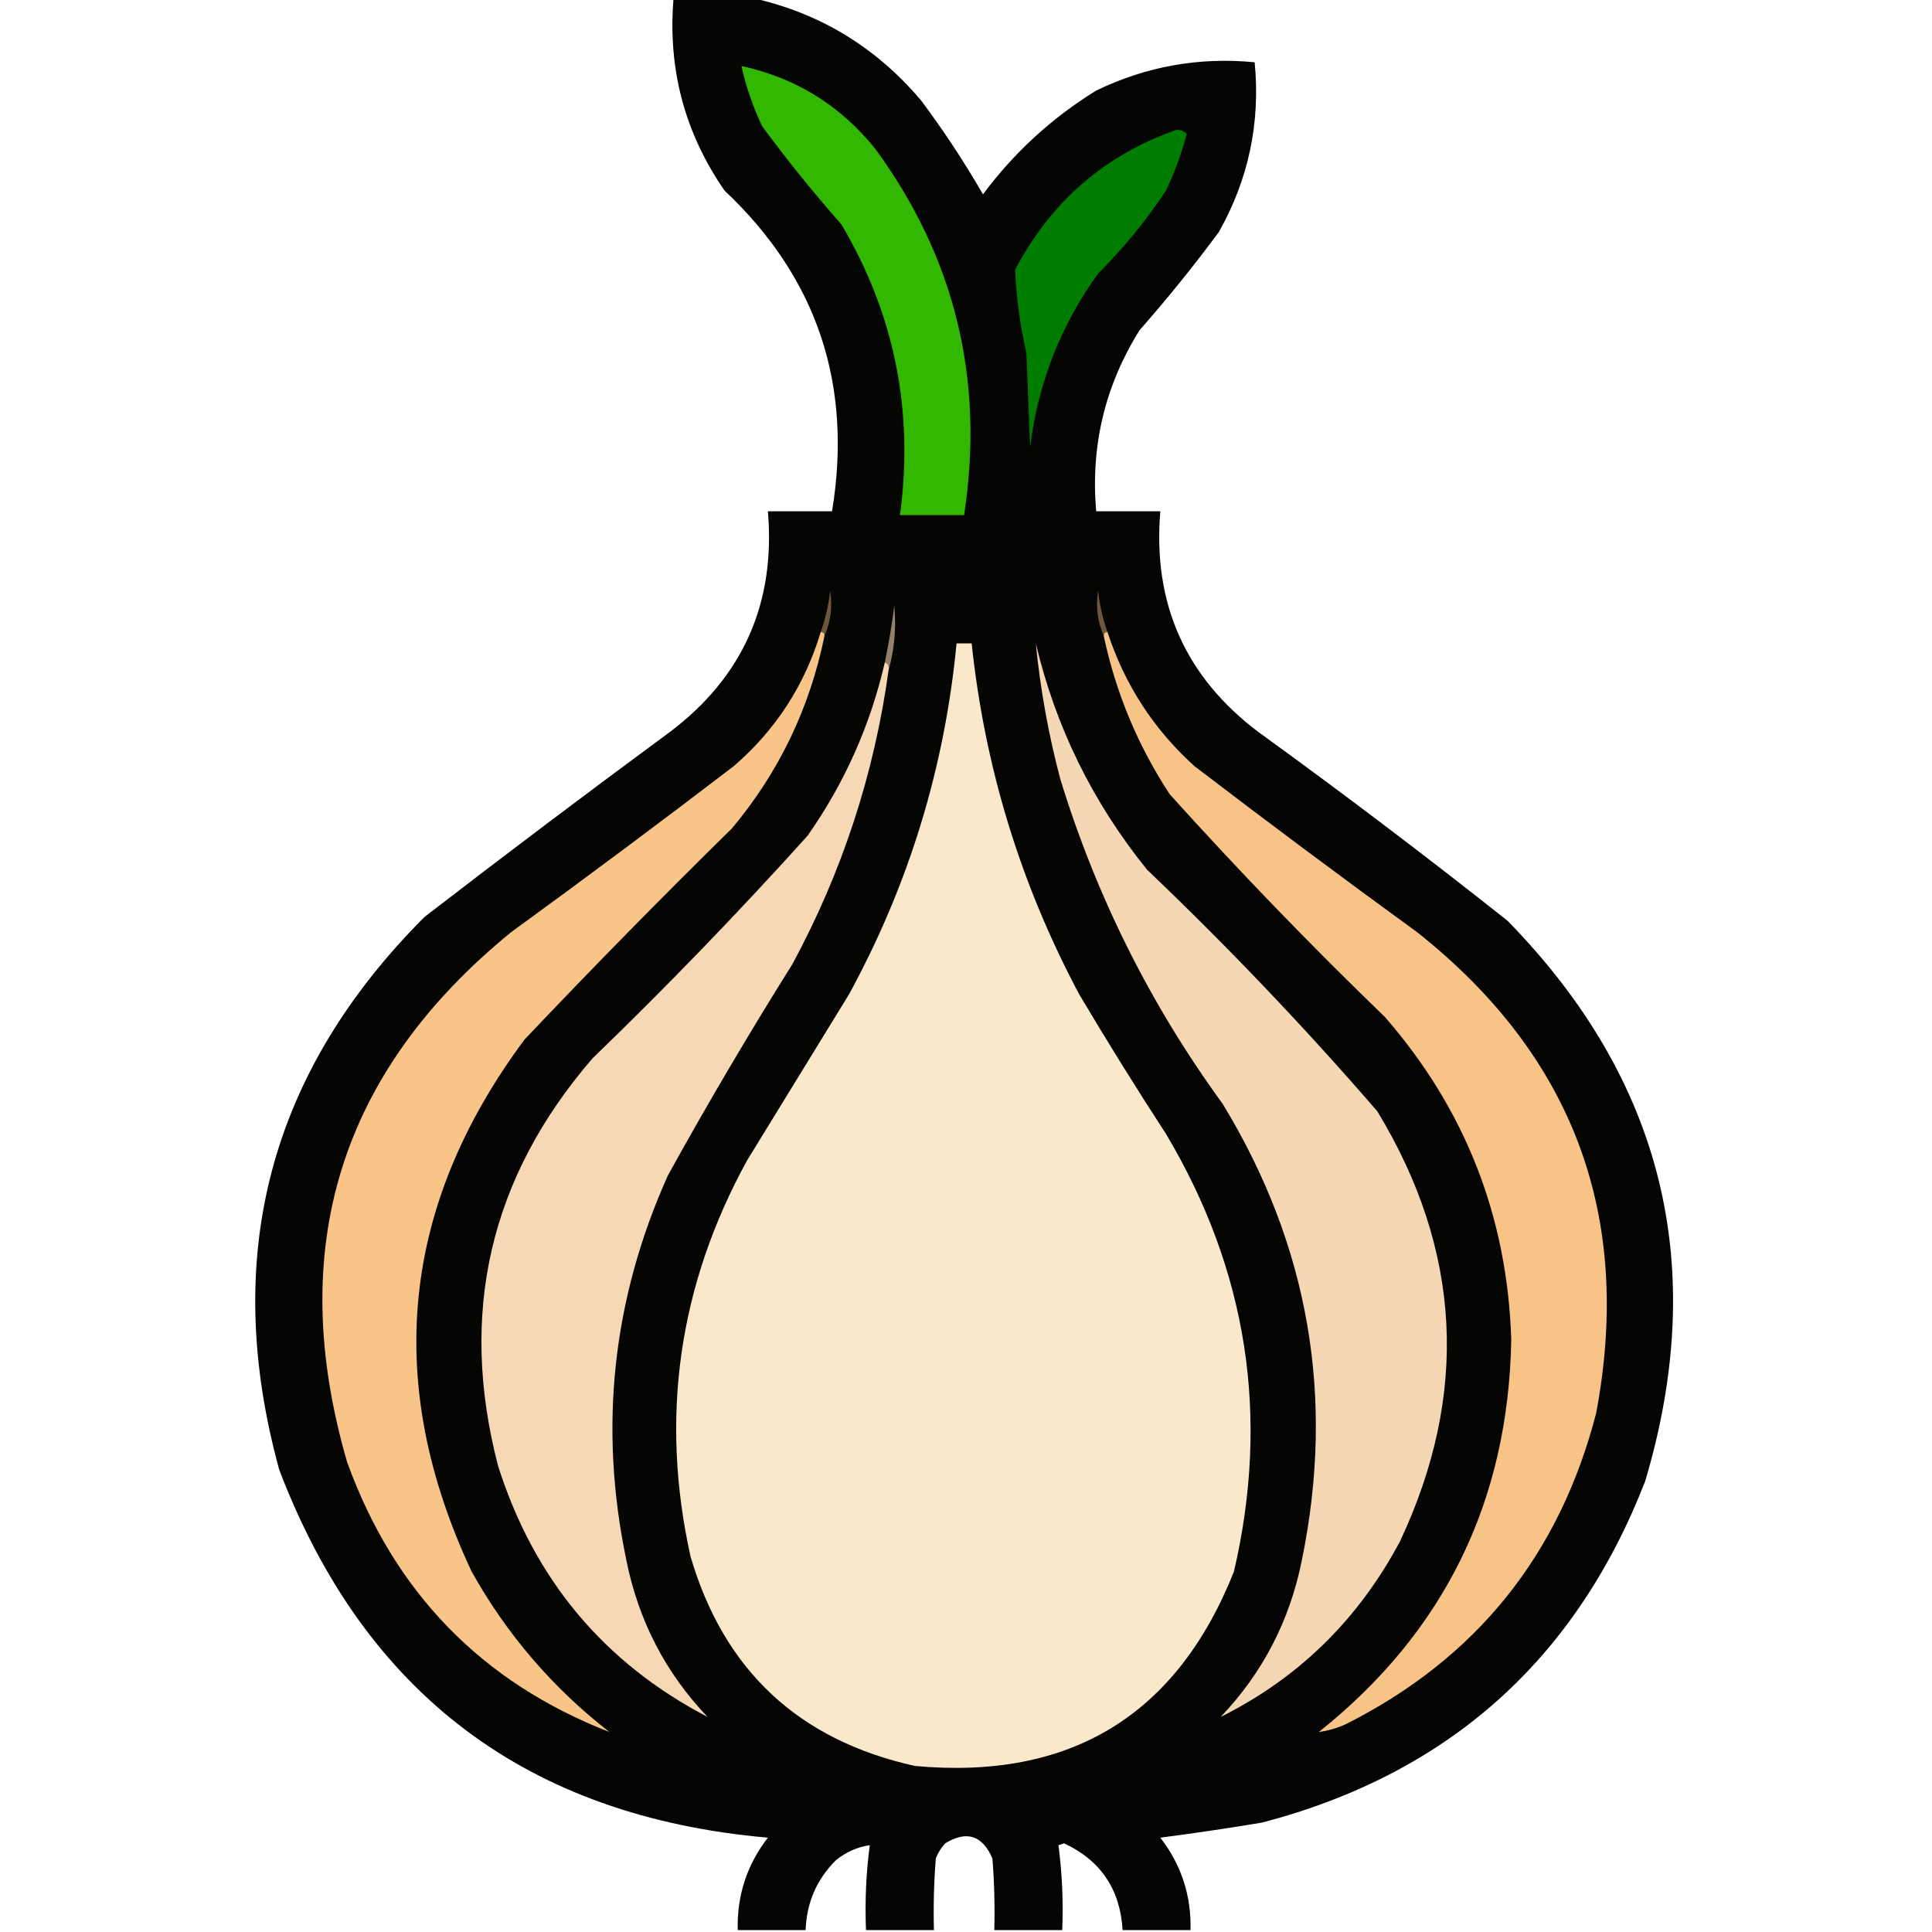 <?xml version="1.0" encoding="UTF-8"?>
<!DOCTYPE svg PUBLIC "-//W3C//DTD SVG 1.1//EN" "http://www.w3.org/Graphics/SVG/1.1/DTD/svg11.dtd">
<svg xmlns="http://www.w3.org/2000/svg" version="1.1" width="512px" height="512px" style="shape-rendering:geometricPrecision; text-rendering:geometricPrecision; image-rendering:optimizeQuality; fill-rule:evenodd; clip-rule:evenodd" xmlns:xlink="http://www.w3.org/1999/xlink">
<g><path style="opacity:0.981" fill="#020201" d="M 178.5,-0.5 C 185.5,-0.5 192.5,-0.5 199.5,-0.5C 217.246,3.467 232.08,12.467 244,26.5C 249.997,34.49 255.497,42.824 260.5,51.5C 268.747,40.419 278.747,31.253 290.5,24C 303.78,17.578 317.78,15.078 332.5,16.5C 334.052,32.526 330.886,47.526 323,61.5C 316.379,70.456 309.379,79.123 302,87.5C 292.831,102.177 288.998,118.177 290.5,135.5C 296.167,135.5 301.833,135.5 307.5,135.5C 305.439,159.871 314.106,179.371 333.5,194C 355.859,210.181 377.859,226.848 399.5,244C 440.75,286.167 452.916,335.667 436,392.5C 417.601,439.896 383.767,470.062 334.5,483C 325.503,484.498 316.503,485.832 307.5,487C 313.067,494.203 315.734,502.369 315.5,511.5C 309.5,511.5 303.5,511.5 297.5,511.5C 296.867,500.713 291.701,493.046 282,488.5C 281.5,488.667 281,488.833 280.5,489C 281.481,496.413 281.814,503.913 281.5,511.5C 275.5,511.5 269.5,511.5 263.5,511.5C 263.666,505.158 263.5,498.825 263,492.5C 260.326,486.364 256.16,485.03 250.5,488.5C 249.416,489.665 248.583,490.998 248,492.5C 247.5,498.825 247.334,505.158 247.5,511.5C 241.5,511.5 235.5,511.5 229.5,511.5C 229.186,503.913 229.519,496.413 230.5,489C 227.261,489.446 224.261,490.779 221.5,493C 216.412,498.091 213.745,504.257 213.5,511.5C 207.5,511.5 201.5,511.5 195.5,511.5C 195.277,502.335 197.944,494.169 203.5,487C 139.819,481.441 96.653,448.941 74,389.5C 58.498,333.037 71.331,284.204 112.5,243C 133.987,226.424 155.654,210.09 177.5,194C 196.9,179.36 205.566,159.86 203.5,135.5C 209.167,135.5 214.833,135.5 220.5,135.5C 226.019,101.889 216.519,73.555 192,50.5C 181.418,35.177 176.918,18.177 178.5,-0.5 Z"/></g>
<g><path style="opacity:1" fill="#32b800" d="M 196.5,17.5 C 210.9,20.62 222.734,27.954 232,39.5C 253.141,68.404 260.975,100.737 255.5,136.5C 249.833,136.5 244.167,136.5 238.5,136.5C 242.221,108.939 237.055,83.272 223,59.5C 215.621,51.123 208.621,42.456 202,33.5C 199.551,28.366 197.718,23.033 196.5,17.5 Z"/></g>
<g><path style="opacity:1" fill="#007d00" d="M 311.5,34.5 C 312.675,34.281 313.675,34.614 314.5,35.5C 313.125,40.669 311.291,45.669 309,50.5C 303.756,58.414 297.756,65.748 291,72.5C 281.079,86.257 275.079,101.59 273,118.5C 272.667,110.167 272.333,101.833 272,93.5C 270.339,86.211 269.339,78.878 269,71.5C 278.455,53.532 292.622,41.198 311.5,34.5 Z"/></g>
<g><path style="opacity:1" fill="#6d563c" d="M 293.5,167.5 C 292.833,167.5 292.5,167.833 292.5,168.5C 290.848,164.756 290.348,160.756 291,156.5C 291.407,160.285 292.241,163.952 293.5,167.5 Z"/></g>
<g><path style="opacity:1" fill="#6e573c" d="M 218.5,168.5 C 218.5,167.833 218.167,167.5 217.5,167.5C 218.759,163.952 219.593,160.285 220,156.5C 220.652,160.756 220.152,164.756 218.5,168.5 Z"/></g>
<g><path style="opacity:1" fill="#fae8cb" d="M 253.5,170.5 C 254.833,170.5 256.167,170.5 257.5,170.5C 260.962,203.346 270.462,234.346 286,263.5C 293.416,276.001 301.083,288.335 309,300.5C 330.581,336.725 336.581,375.391 327,416.5C 311.837,454.609 283.671,471.776 242.5,468C 211.694,461.192 191.861,442.692 183,412.5C 174.821,375.596 179.821,340.596 198,307.5C 207,292.833 216,278.167 225,263.5C 240.848,234.439 250.348,203.439 253.5,170.5 Z"/></g>
<g><path style="opacity:1" fill="#94816c" d="M 235.5,177.5 C 235.672,176.508 235.338,175.842 234.5,175.5C 235.524,170.545 236.357,165.545 237,160.5C 237.547,166.384 237.047,172.051 235.5,177.5 Z"/></g>
<g><path style="opacity:1" fill="#f8c487" d="M 217.5,167.5 C 218.167,167.5 218.5,167.833 218.5,168.5C 214.604,187.623 206.437,204.623 194,219.5C 175.305,237.862 156.971,256.528 139,275.5C 106.217,319.583 101.55,366.583 125,416.5C 134.29,433.124 146.457,447.291 161.5,459C 127.66,445.824 104.494,421.99 92,387.5C 75.539,330.893 90.039,284.06 135.5,247C 155.345,232.577 175.012,217.91 194.5,203C 205.598,193.4 213.264,181.567 217.5,167.5 Z"/></g>
<g><path style="opacity:1" fill="#f7c387" d="M 293.5,167.5 C 298.02,181.372 305.686,193.206 316.5,203C 335.988,217.91 355.655,232.577 375.5,247C 416.982,279.821 432.816,322.321 423,374.5C 413.284,412.132 391.117,439.632 356.5,457C 354.156,458.028 351.823,458.694 349.5,459C 382.745,432.508 399.745,397.841 400.5,355C 399.465,322.445 388.299,293.945 367,269.5C 347.273,250.441 328.273,230.774 310,210.5C 301.537,197.615 295.704,183.615 292.5,168.5C 292.5,167.833 292.833,167.5 293.5,167.5 Z"/></g>
<g><path style="opacity:1" fill="#f6d8b4" d="M 234.5,175.5 C 235.338,175.842 235.672,176.508 235.5,177.5C 231.715,205.023 223.215,231.023 210,255.5C 198.496,273.837 187.496,292.504 177,311.5C 162.285,344.267 158.619,378.267 166,413.5C 169.202,429.479 176.369,443.313 187.5,455C 160.018,440.655 141.518,418.488 132,388.5C 121.452,348.033 129.785,312.033 157,280.5C 176.727,261.441 195.727,241.774 214,221.5C 223.82,207.525 230.653,192.191 234.5,175.5 Z"/></g>
<g><path style="opacity:1" fill="#f6d7b4" d="M 274.5,170.5 C 279.772,192.712 289.606,212.712 304,230.5C 325.428,250.925 345.762,272.258 365,294.5C 387.383,331.393 389.383,369.393 371,408.5C 359.971,429.198 344.138,444.698 323.5,455C 334.631,443.313 341.798,429.479 345,413.5C 353.867,370.368 346.867,330.035 324,292.5C 304.917,266.333 290.583,237.666 281,206.5C 277.862,194.67 275.695,182.67 274.5,170.5 Z"/></g>
</svg>
